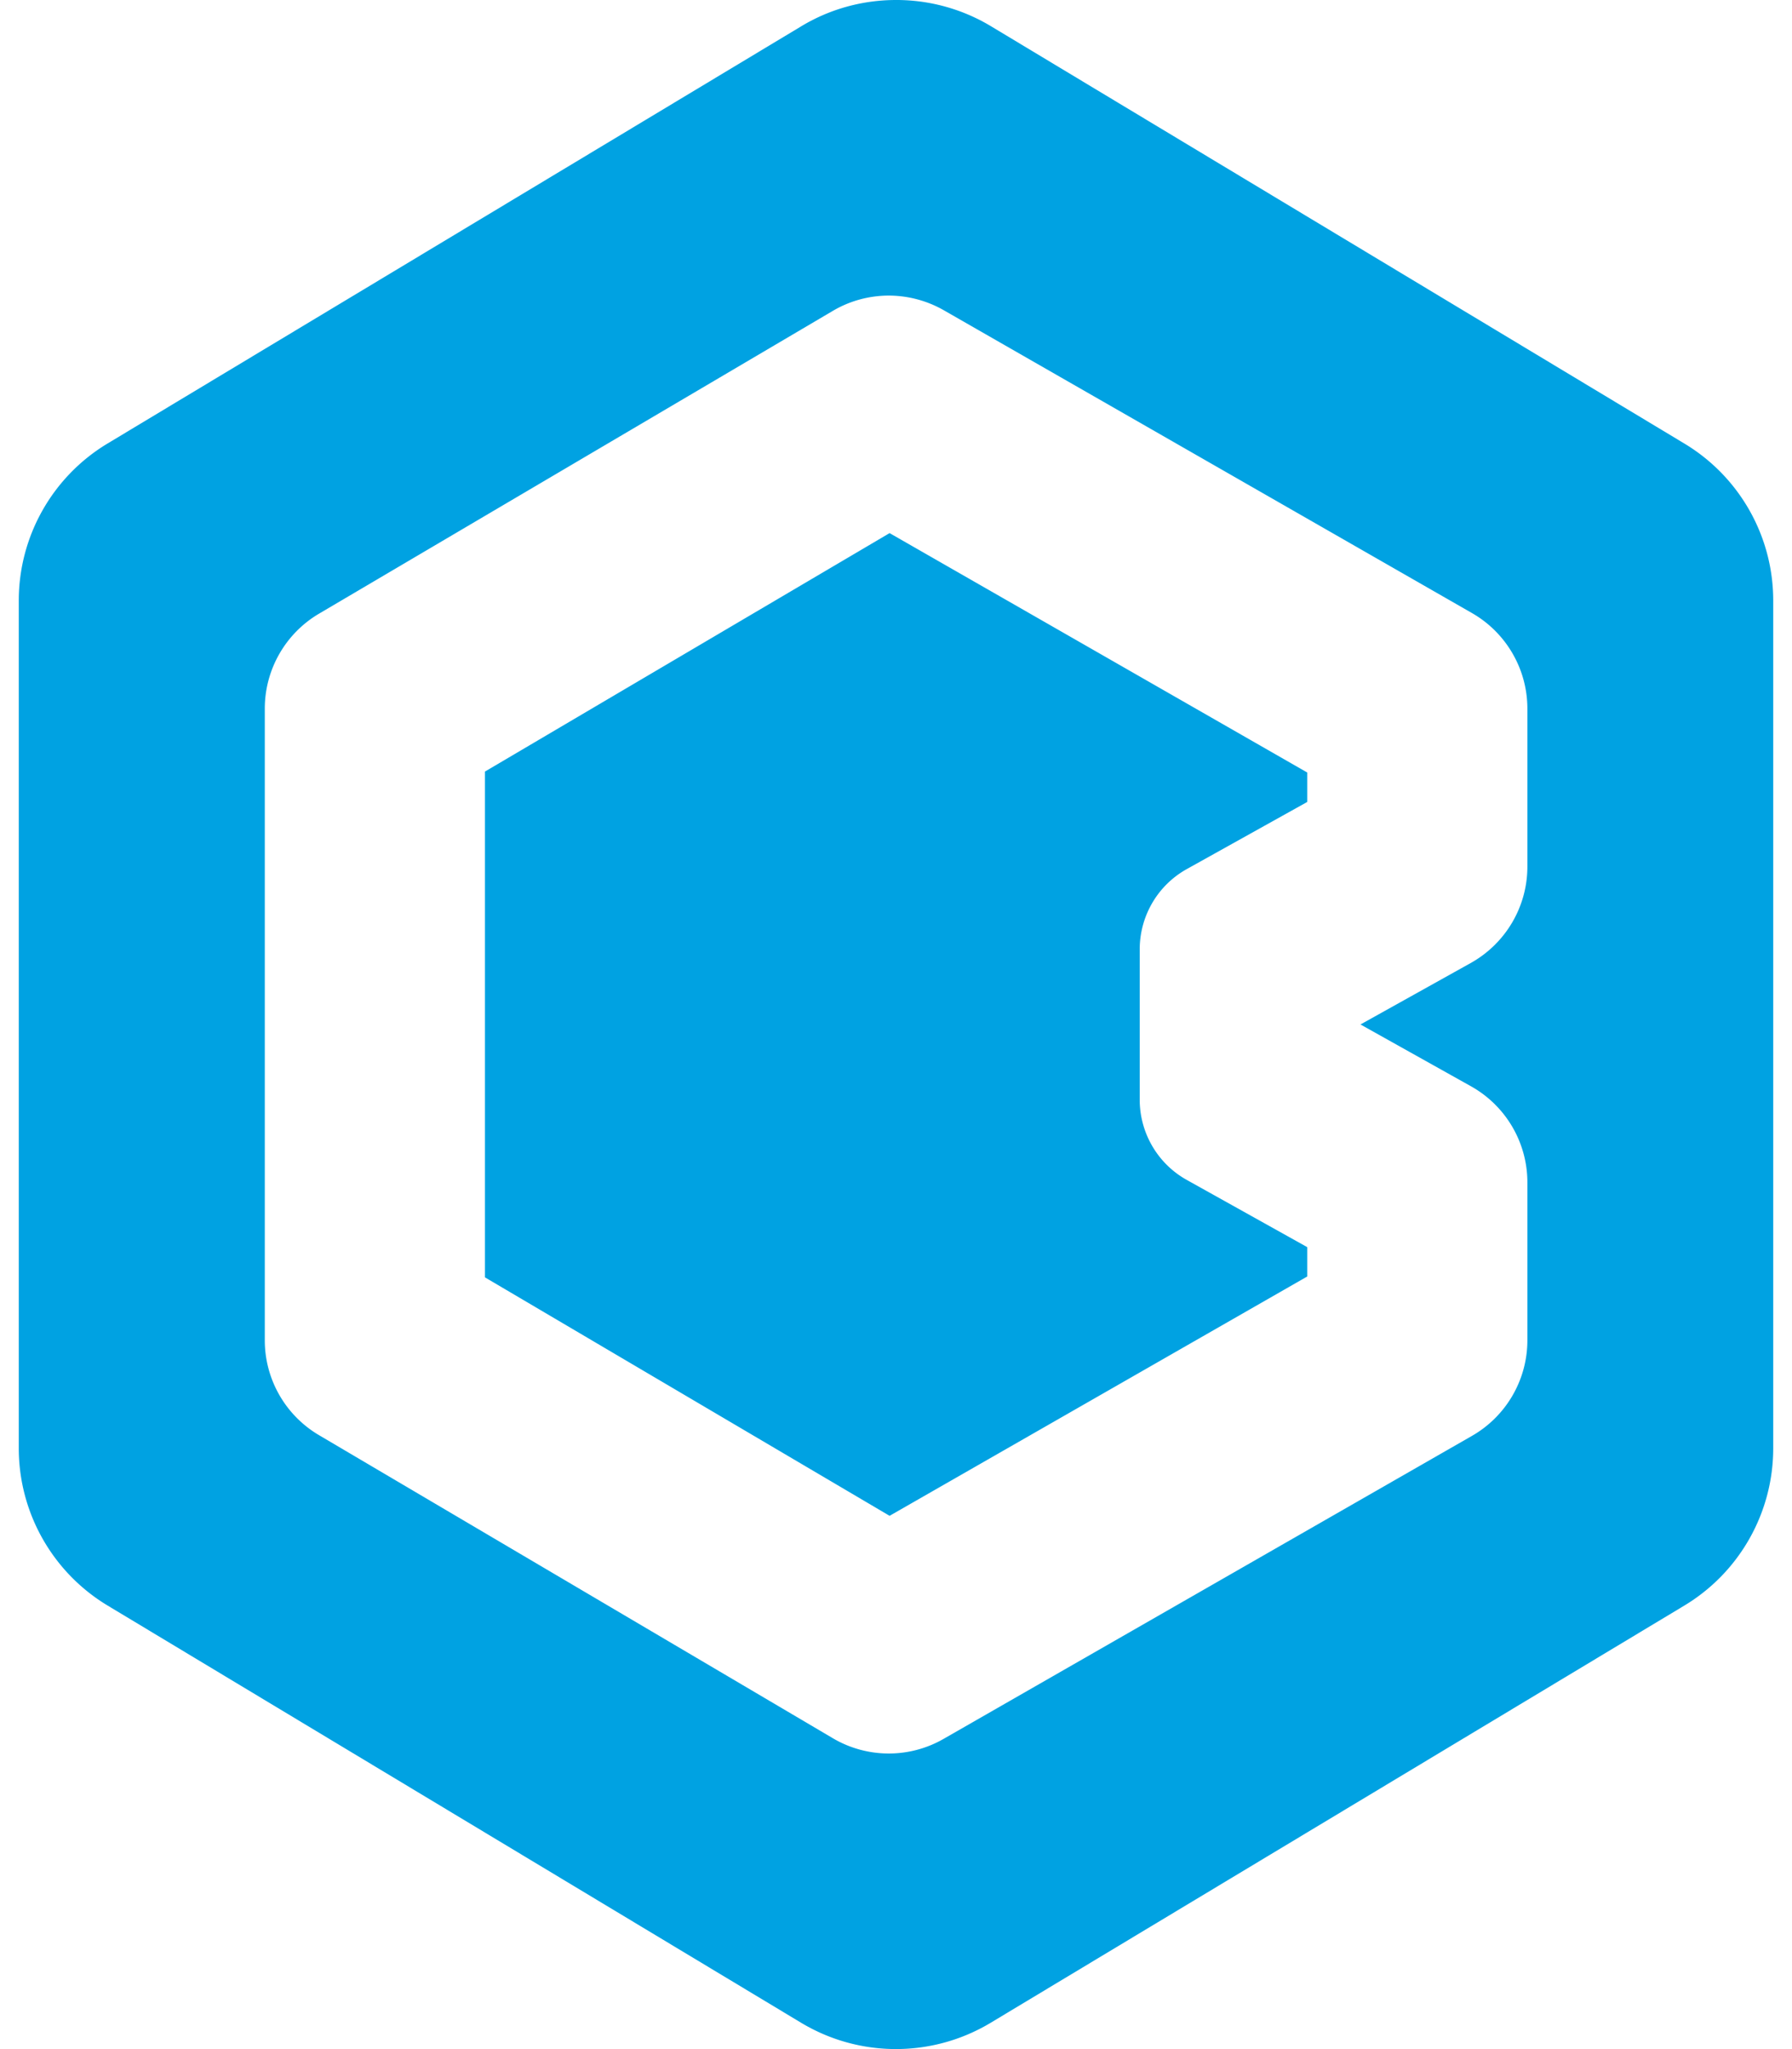 <svg fill="#00A2E2" role="img" viewBox="0 0 21 24" xmlns="http://www.w3.org/2000/svg"><title>Bakal&#225;&#345;i</title><path d="M10.501 0c-0.385 0-0.77 0.102-1.11 0.307L1.263 5.193a2.147 2.147 0 0 0-1.043 1.84v9.93a2.15 2.15 0 0 0 1.043 1.843l8.126 4.886c0.683 0.41 1.537 0.41 2.22 0l8.128-4.886a2.15 2.15 0 0 0 1.043-1.842v-9.93c0-0.754-0.396-1.452-1.043-1.84L11.611 0.306A2.152 2.152 0 0 0 10.501 0Zm-0.094 3.462c0.224-0.001 0.449 0.056 0.65 0.17l6.192 3.548c0.402 0.23 0.65 0.658 0.65 1.12v1.85c0 0.468-0.253 0.898-0.66 1.127l-1.296 0.722 1.295 0.724c0.408 0.228 0.661 0.659 0.661 1.126v1.849c0 0.462-0.248 0.89-0.65 1.12l-6.192 3.549a1.29 1.29 0 0 1-1.297-0.008l-6.022-3.55a1.29 1.29 0 0 1-0.635-1.111V8.3c0-0.457 0.242-0.88 0.635-1.112l6.022-3.547c0.2-0.118 0.423-0.177 0.647-0.179z m0.018 2.782L5.683 9.037v5.924l4.742 2.793 4.894-2.803v-0.344l-1.413-0.788c-0.34-0.19-0.55-0.55-0.55-0.94V11.12c0-0.39 0.21-0.75 0.55-0.94l1.413-0.787v-0.345z"/></svg>